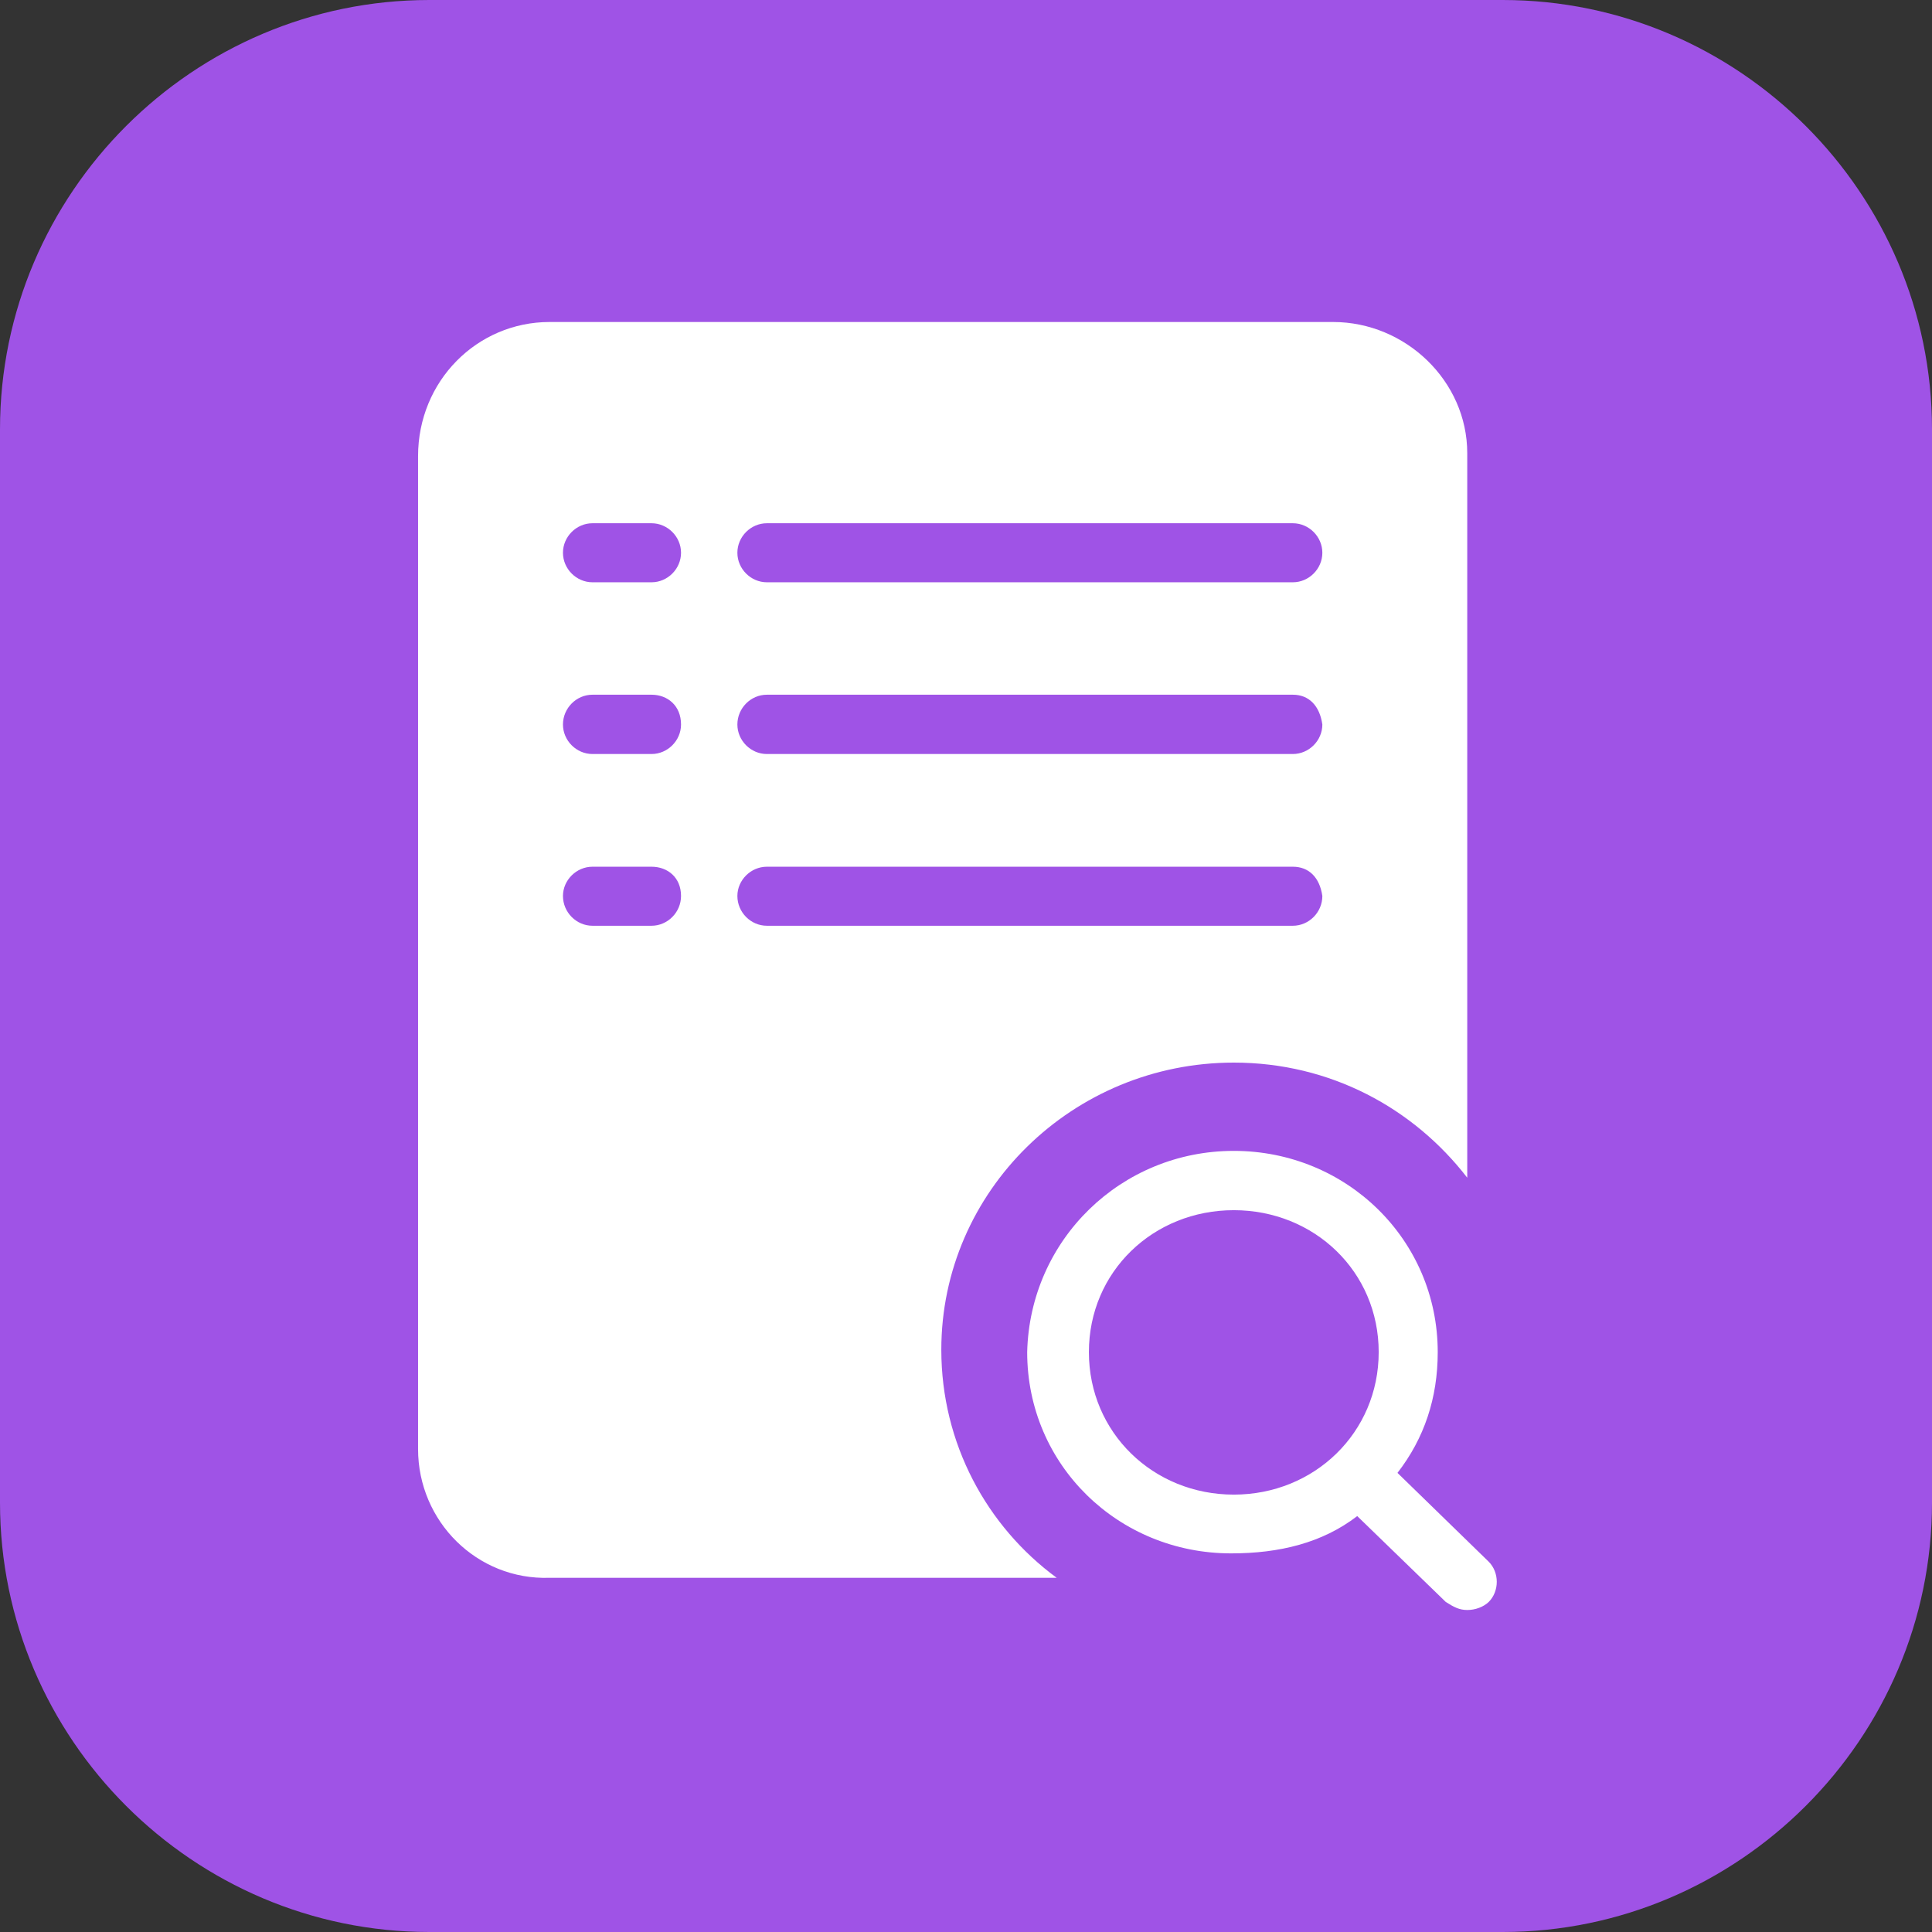 <svg width="72" height="72" viewBox="0 0 72 72" fill="none" xmlns="http://www.w3.org/2000/svg" xmlns:xlink="http://www.w3.org/1999/xlink">
	<rect x="0" y="0" width="72" height="72" fill="#333333" stroke="none"/>
	<desc>
			Created with Pixso.
	</desc>
	<defs>
		<clipPath id="clip117_121">
			<rect id="52#内容审核-Moderation" width="72" height="72" fill="white" fill-opacity="0"/>
		</clipPath>
	</defs>
	<g clip-path="url(#clip117_121)">
		<path id="矩形备份-19" d="M16 0L56 0C64.79 0 72 7.19 72 16L72 56C72 64.8 64.79 72 56 72L16 72C7.2 72 0 64.8 0 56L0 16C0 7.19 7.2 0 16 0Z" fill="#9F53E6" fill-opacity="1" fill-rule="evenodd"/>
		<path id="形状结合" d="M45.98 42.89C50.18 42.89 53.58 46.2 53.58 50.39C53.58 52.1 53.08 53.6 52.08 54.89L55.48 58.2C55.88 58.6 55.88 59.3 55.48 59.7C55.28 59.89 54.98 60 54.68 60C54.38 60 54.18 59.89 53.88 59.7L50.58 56.5C49.28 57.5 47.68 57.89 45.88 57.89C41.68 57.89 38.28 54.6 38.28 50.39C38.38 46.2 41.78 42.89 45.98 42.89ZM49.68 12C52.38 12 54.68 14.2 54.68 16.89L54.68 43.89C52.68 41.3 49.58 39.6 45.98 39.6C39.98 39.6 35.08 44.39 35.08 50.3C35.08 53.8 36.78 56.89 39.38 58.8L20.48 58.8C17.78 58.89 15.58 56.7 15.58 54L15.58 17C15.58 14.2 17.78 12 20.48 12L49.68 12ZM45.98 45.1C42.98 45.1 40.58 47.39 40.58 50.39C40.58 53.39 42.98 55.7 45.98 55.7C48.98 55.7 51.38 53.39 51.38 50.39C51.38 47.39 48.98 45.1 45.98 45.1ZM24.28 32.3L22.08 32.3C21.48 32.3 20.98 32.8 20.98 33.39C20.98 34 21.48 34.5 22.08 34.5L24.28 34.5C24.88 34.5 25.38 34 25.38 33.39C25.38 32.7 24.88 32.3 24.28 32.3ZM48.18 32.3L28.58 32.3C27.98 32.3 27.48 32.8 27.48 33.39C27.48 34 27.98 34.5 28.58 34.5L48.18 34.5C48.78 34.5 49.28 34 49.28 33.39C49.18 32.7 48.78 32.3 48.18 32.3ZM24.28 25.89L22.08 25.89C21.48 25.89 20.98 26.39 20.98 27C20.98 27.6 21.48 28.1 22.08 28.1L24.28 28.1C24.88 28.1 25.38 27.6 25.38 27C25.38 26.3 24.88 25.89 24.28 25.89ZM48.18 25.89L28.58 25.89C27.98 25.89 27.48 26.39 27.48 27C27.48 27.6 27.98 28.1 28.58 28.1L48.18 28.1C48.78 28.1 49.28 27.6 49.28 27C49.18 26.3 48.78 25.89 48.18 25.89ZM24.28 19.5L22.08 19.5C21.48 19.5 20.98 20 20.98 20.6C20.98 21.2 21.48 21.7 22.08 21.7L24.28 21.7C24.88 21.7 25.38 21.2 25.38 20.6C25.38 20 24.88 19.5 24.28 19.5ZM48.18 19.5L28.58 19.5C27.98 19.5 27.48 20 27.48 20.6C27.48 21.2 27.98 21.7 28.58 21.7L48.18 21.7C48.78 21.7 49.28 21.2 49.28 20.6C49.28 20 48.78 19.5 48.18 19.5Z" fill="#FFFFFF" fill-opacity="1" fill-rule="evenodd"/>
	</g>
</svg>

